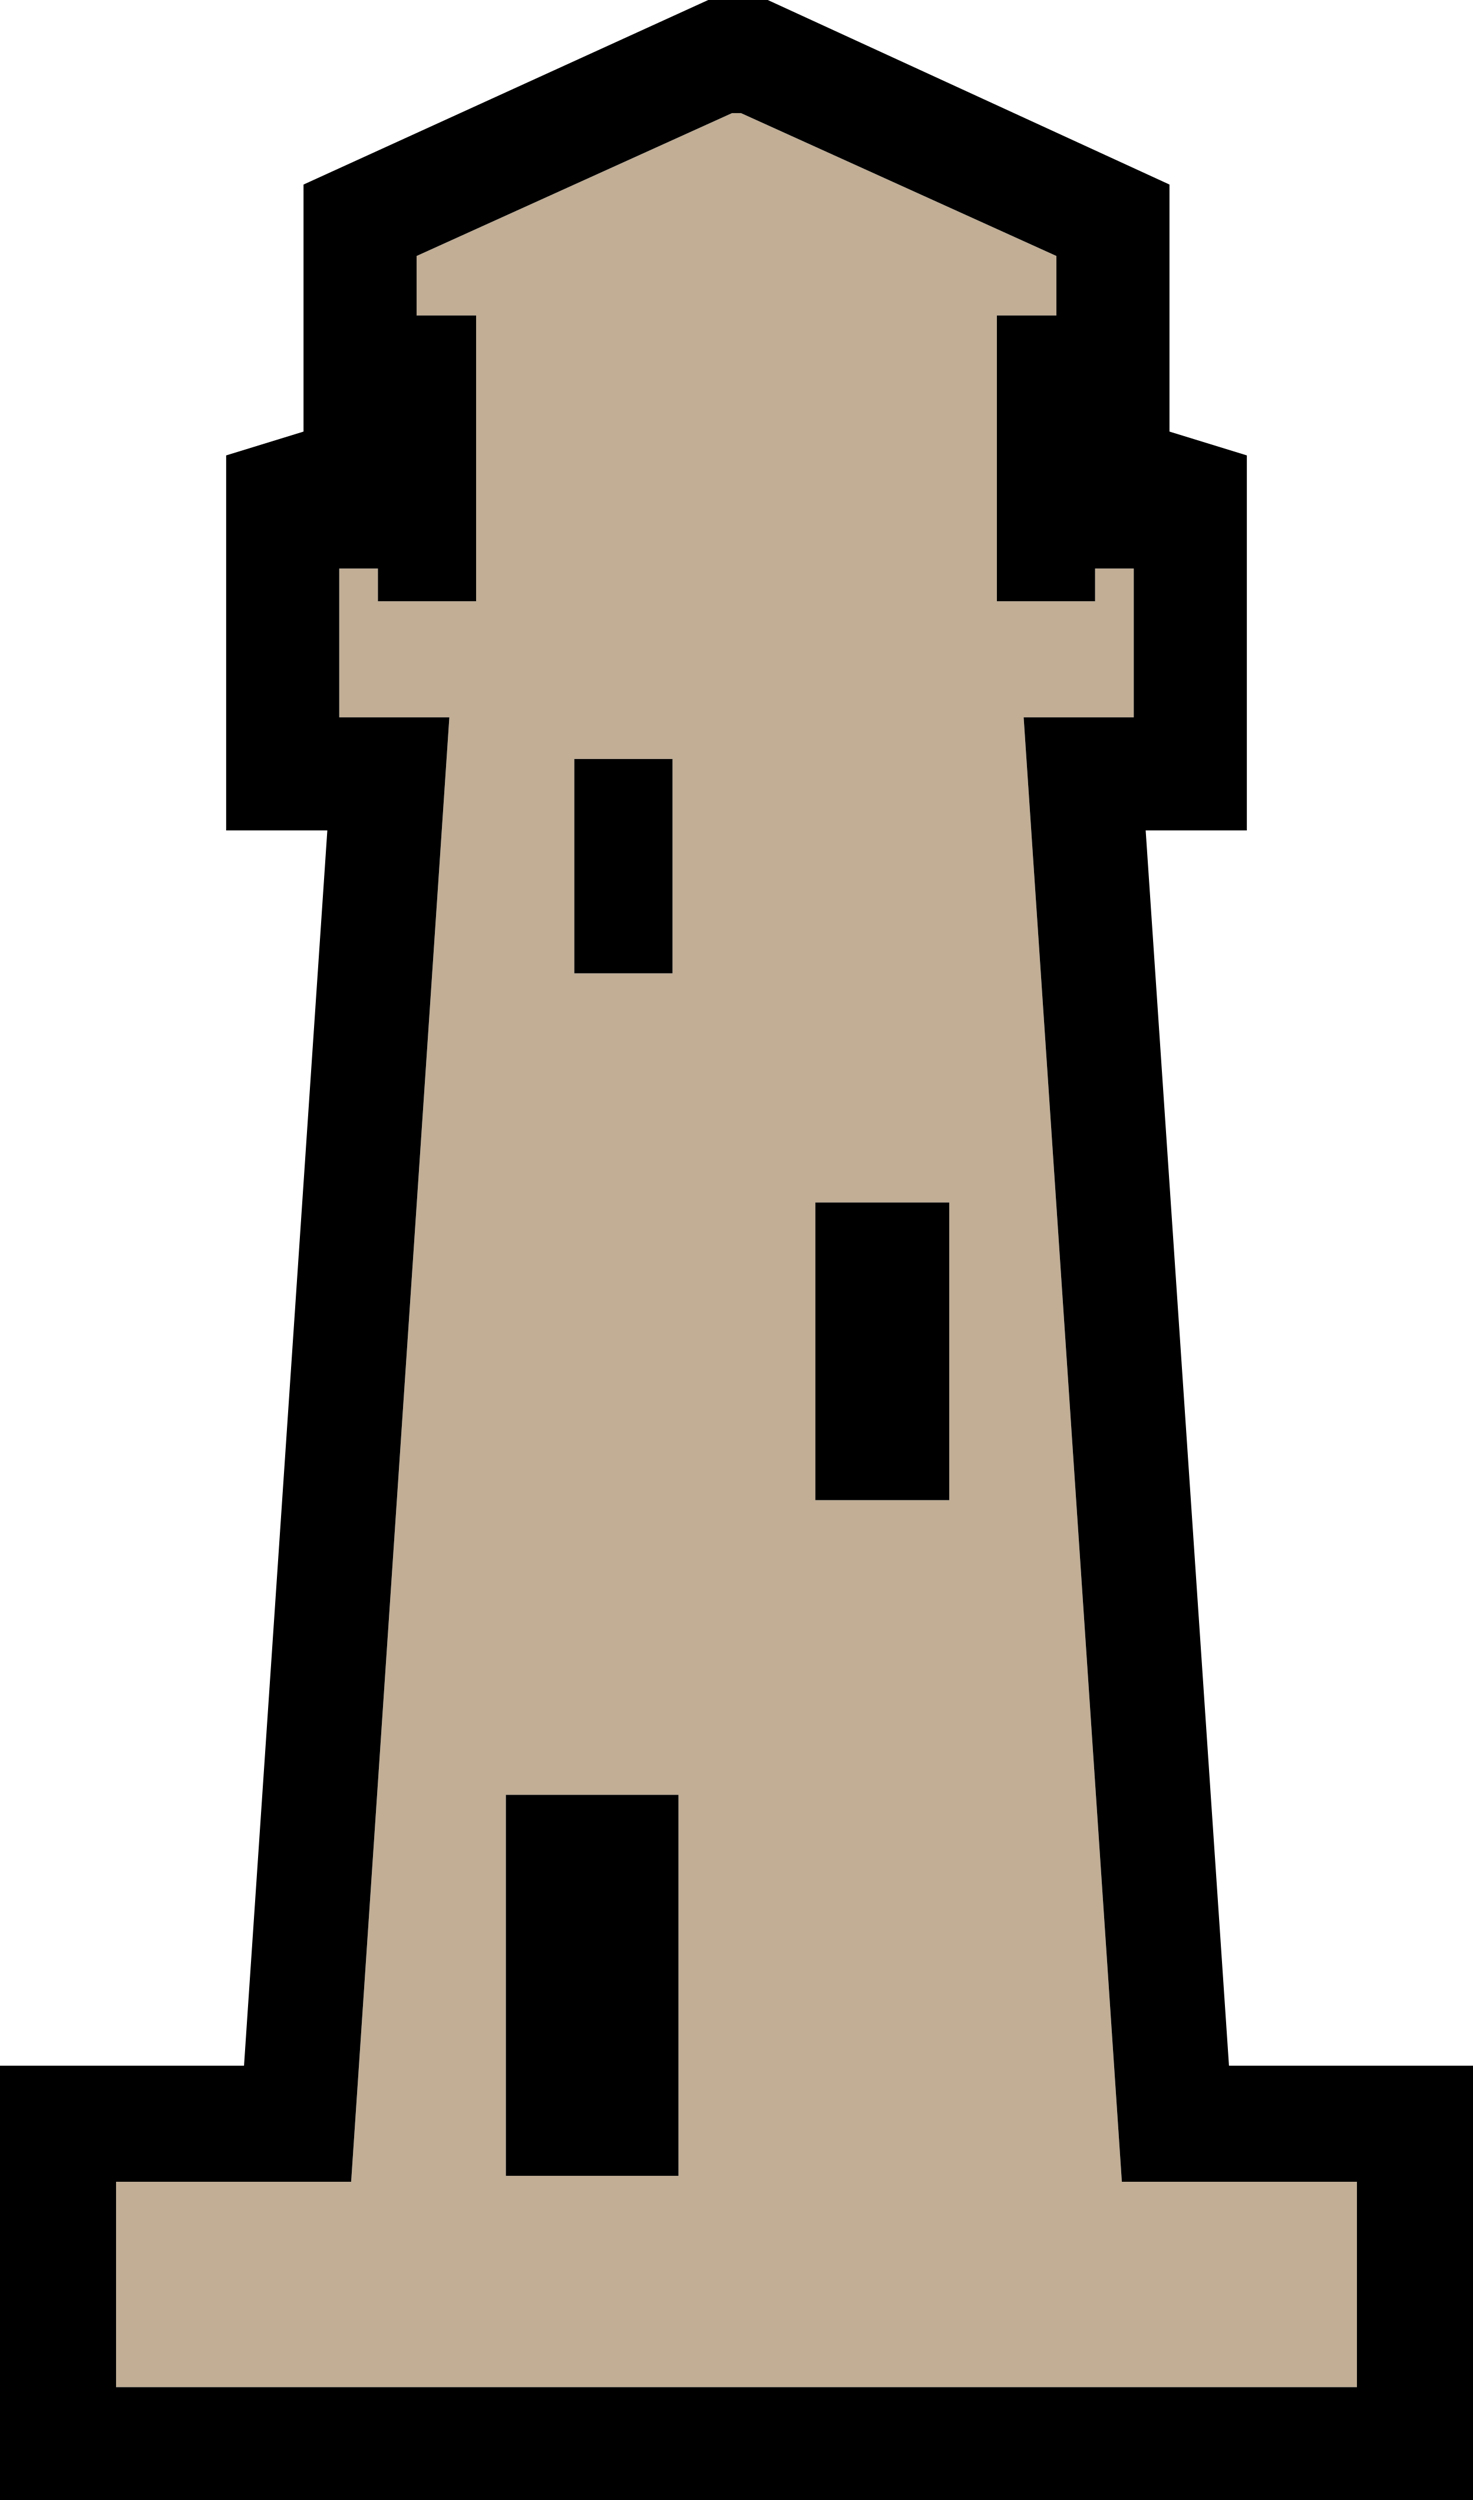 <?xml version="1.0" encoding="UTF-8" standalone="no"?>
<svg xmlns:xlink="http://www.w3.org/1999/xlink" height="42.0px" width="24.75px" xmlns="http://www.w3.org/2000/svg">
  <g transform="matrix(1.0, 0.0, 0.0, 1.0, 12.35, 21.0)">
    <path d="M-0.95 9.15 L-3.85 9.15 -3.85 15.55 -0.95 15.55 -0.95 9.15 M-1.05 -8.25 L-2.7 -8.25 -2.7 -4.65 -1.05 -4.65 -1.05 -8.25 M3.6 -0.8 L1.35 -0.8 1.35 4.2 3.6 4.2 3.6 -0.8 M0.1 -19.1 L5.4 -16.7 5.4 -15.7 4.4 -15.7 4.4 -10.9 6.05 -10.9 6.05 -11.45 6.7 -11.45 6.7 -8.95 4.85 -8.95 6.5 15.65 10.45 15.65 10.45 19.1 -10.4 19.1 -10.4 15.65 -6.45 15.65 -4.8 -8.95 -6.65 -8.95 -6.65 -11.45 -6.0 -11.45 -6.0 -10.9 -4.35 -10.9 -4.35 -15.7 -5.35 -15.7 -5.35 -16.7 -0.05 -19.1 0.1 -19.1" fill="#c1ae95" fill-rule="evenodd" stroke="none"/>
    <path d="M0.55 -21.0 L7.3 -17.9 7.3 -13.75 8.6 -13.35 8.6 -7.05 6.9 -7.05 8.3 13.7 12.4 13.7 12.4 21.0 -12.35 21.0 -12.35 13.7 -8.25 13.7 -6.85 -7.05 -8.55 -7.05 -8.55 -13.35 -7.25 -13.75 -7.25 -17.9 -0.45 -21.0 0.55 -21.0 M0.1 -19.1 L-0.05 -19.1 -5.35 -16.7 -5.35 -15.7 -4.35 -15.7 -4.35 -10.9 -6.0 -10.9 -6.0 -11.45 -6.65 -11.45 -6.65 -8.95 -4.8 -8.95 -6.45 15.65 -10.4 15.65 -10.4 19.1 10.45 19.1 10.45 15.65 6.5 15.65 4.85 -8.95 6.7 -8.95 6.7 -11.45 6.05 -11.45 6.05 -10.9 4.4 -10.9 4.4 -15.7 5.4 -15.7 5.4 -16.7 0.1 -19.1 M3.6 -0.8 L3.6 4.2 1.35 4.2 1.35 -0.8 3.6 -0.8 M-1.05 -8.25 L-1.05 -4.65 -2.7 -4.65 -2.7 -8.25 -1.05 -8.25 M-0.95 9.15 L-0.95 15.55 -3.85 15.55 -3.85 9.15 -0.95 9.15" fill="#000000" fill-rule="evenodd" stroke="none"/>
  </g>
</svg>
